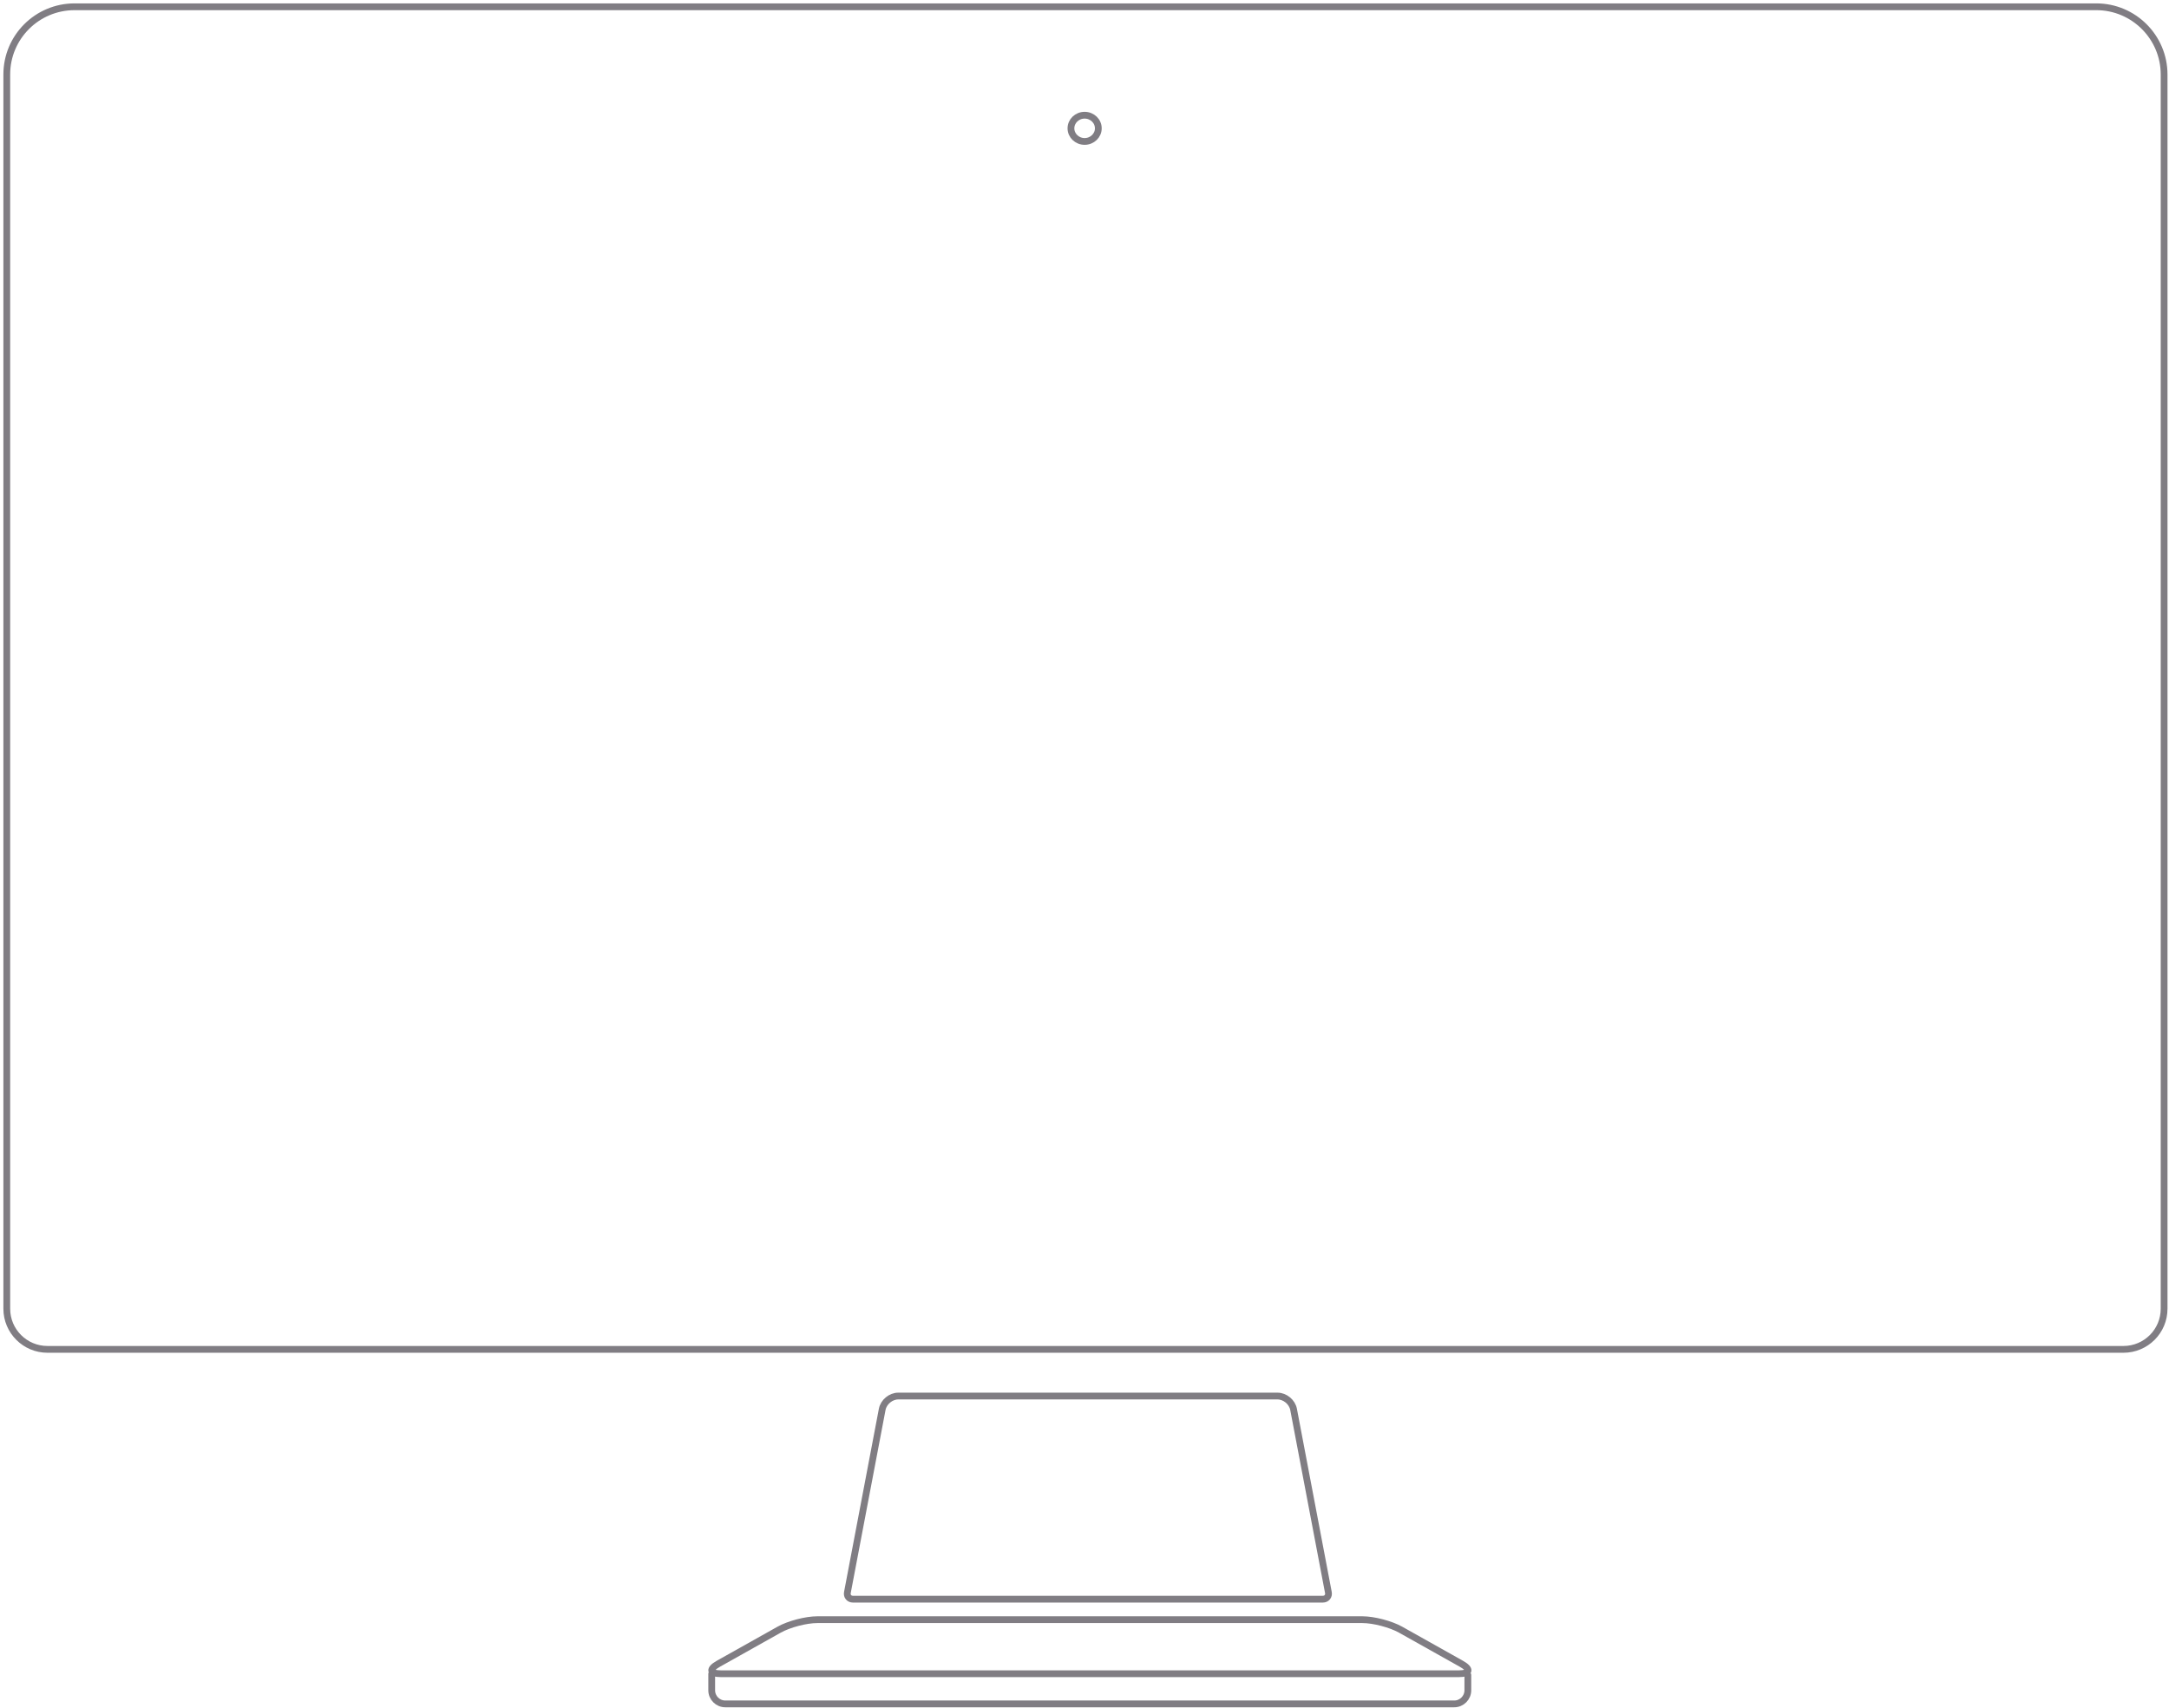 <?xml version="1.0" encoding="UTF-8"?>
<svg width="320px" height="252px" viewBox="0 0 320 252" version="1.1" xmlns="http://www.w3.org/2000/svg" xmlns:xlink="http://www.w3.org/1999/xlink">
    <!-- Generator: Sketch 43.2 (39069) - http://www.bohemiancoding.com/sketch -->
    <title>desktop</title>
    <desc>Created with Sketch.</desc>
    <defs></defs>
    <g id="Assets" stroke="none" stroke-width="1" fill="none" fill-rule="evenodd">
        <g id="desktop" transform="translate(1, 1)" stroke="#807D83">
            <path d="M0,9.994 C0,4.475 4.469,0 10.007,0 L308.271,0 C313.797,0 318.278,4.486 318.278,9.994 L318.278,192.115 C318.278,195.427 315.598,198.112 312.274,198.112 L6.004,198.112 C2.688,198.112 0,195.424 0,192.115 L0,9.994 Z" id="Rectangle-9"></path>
            <ellipse id="Oval-4-Copy-2" cx="159.019" cy="17.935" rx="2.019" ry="1.935"></ellipse>
            <path d="M124.017,233.995 C123.914,234.536 124.286,234.975 124.839,234.975 L194.161,234.975 C194.718,234.975 195.084,234.528 194.983,233.995 L189.846,206.967 C189.64,205.881 188.578,205 187.478,205 L131.523,205 C130.421,205 129.361,205.881 129.154,206.967 L124.017,233.995 Z" id="Combined-Shape-Copy" stroke-linecap="round" stroke-linejoin="round"></path>
            <path d="M104.983,244.503 C103.534,245.316 103.709,245.975 105.358,245.975 L214.223,245.975 C215.879,245.975 216.059,245.322 214.598,244.503 L205.631,239.472 C204.182,238.659 201.667,238 200.007,238 L119.575,238 C117.918,238 115.411,238.653 113.951,239.472 L104.983,244.503 Z" id="Combined-Shape-Copy-3" stroke-linecap="round" stroke-linejoin="round"></path>
            <path d="M104,246 L104,248.42 C104,249.528 104.898,250.426 106.007,250.426 L213.548,250.426 C214.657,250.426 215.556,249.523 215.556,248.421 L215.556,246.167" id="Combined-Shape-Copy-4" stroke-linecap="round" stroke-linejoin="round"></path>
        </g>
    </g>
</svg>